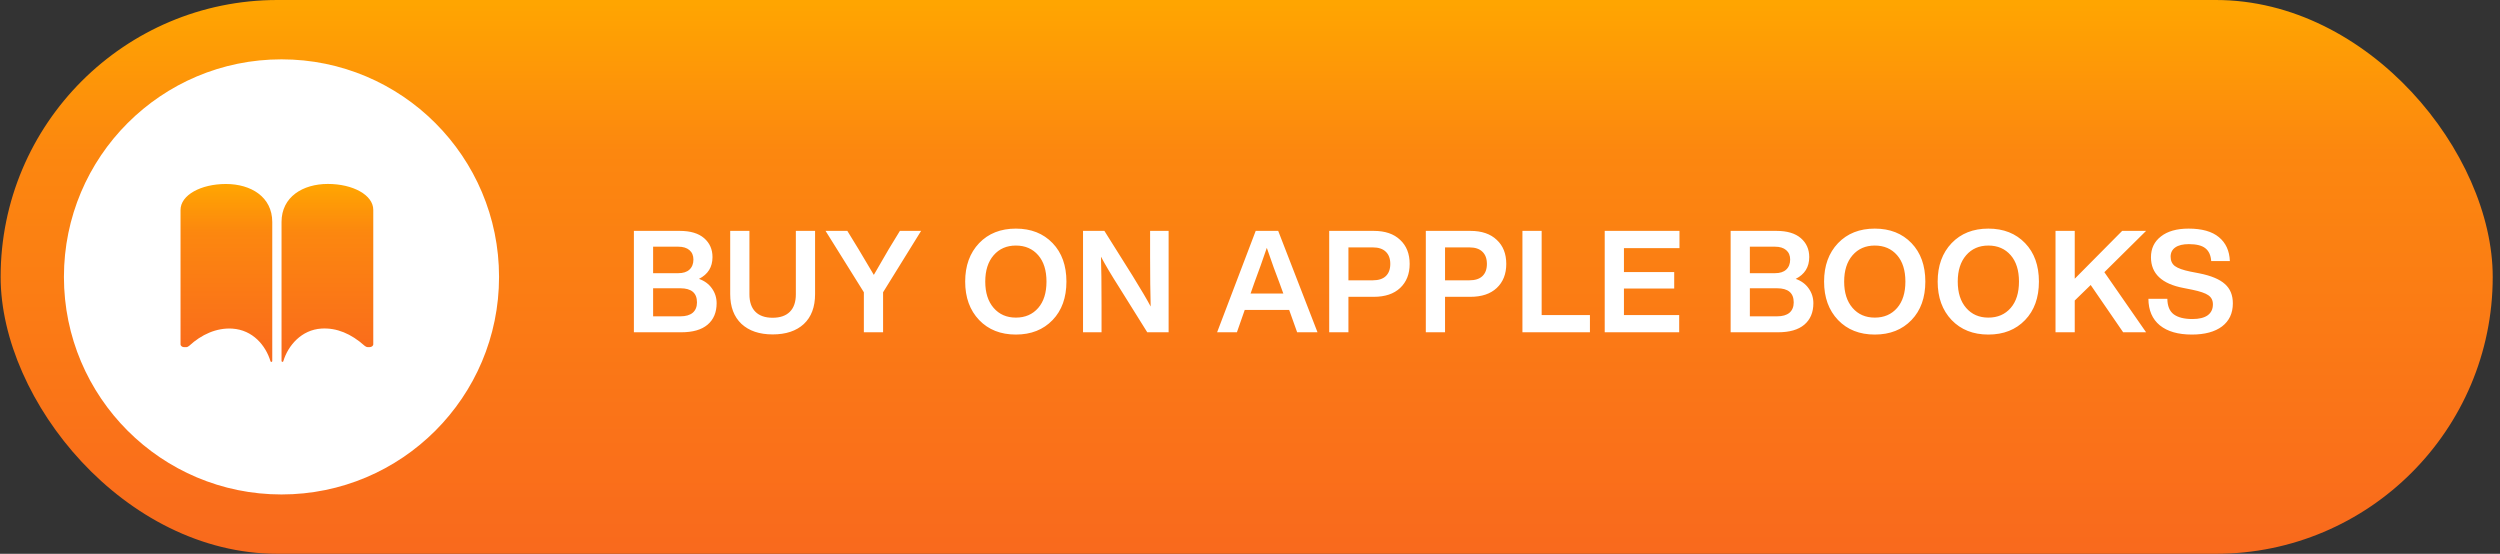<svg width="316" height="70" viewBox="0 0 316 70" fill="none" xmlns="http://www.w3.org/2000/svg">
<rect x="0" y="0" width="316" height="70" fill="#333333" stroke="none"/>
<rect x="0.08" width="315" height="70" rx="35" fill="url(#paint0_linear_6_192)"/>
<g clip-path="url(#clip0_6_192)">
<path d="M35.58 7.5C20.392 7.5 8.08 19.811 8.08 35C8.08 50.187 20.392 62.5 35.58 62.5C50.769 62.5 63.08 50.187 63.08 35C63.08 19.811 50.769 7.5 35.58 7.5Z" fill="white"/>
<path d="M28.555 23.256C31.725 23.256 34.414 24.891 34.414 28.061V45.633C34.414 45.762 34.233 45.791 34.191 45.674V45.668C33.588 43.664 31.953 41.707 29.369 41.537C27.365 41.408 25.449 42.293 23.914 43.711C23.82 43.799 23.662 43.881 23.527 43.881H23.264C23.047 43.881 22.819 43.723 22.819 43.523V26.543C22.813 24.662 25.385 23.256 28.555 23.256ZM41.445 23.25C38.276 23.25 35.586 24.885 35.586 28.055V45.627C35.586 45.756 35.768 45.785 35.809 45.668V45.662C36.412 43.658 38.117 41.684 40.631 41.531C42.559 41.414 44.375 42.176 46.086 43.705C46.18 43.787 46.338 43.875 46.473 43.875H46.736C46.953 43.875 47.182 43.717 47.182 43.518V26.531C47.188 24.656 44.615 23.25 41.445 23.25Z" fill="url(#paint1_linear_6_192)"/>
</g>
<path d="M88.35 35.25C89.058 35.502 89.604 35.904 89.988 36.456C90.384 37.008 90.582 37.632 90.582 38.328C90.582 39.492 90.198 40.398 89.43 41.046C88.674 41.682 87.57 42 86.118 42H80.124V29.184H85.92C87.264 29.184 88.29 29.49 88.998 30.102C89.706 30.714 90.06 31.512 90.06 32.496C90.06 33.756 89.49 34.674 88.35 35.25ZM85.74 31.182H82.554V34.53H85.74C86.352 34.53 86.82 34.38 87.144 34.08C87.48 33.768 87.648 33.342 87.648 32.802C87.648 32.298 87.48 31.902 87.144 31.614C86.808 31.326 86.34 31.182 85.74 31.182ZM82.554 39.984H85.992C86.676 39.984 87.198 39.834 87.558 39.534C87.918 39.222 88.098 38.784 88.098 38.22C88.098 37.032 87.396 36.438 85.992 36.438H82.554V39.984ZM97.661 42.27C95.993 42.27 94.679 41.826 93.719 40.938C92.771 40.038 92.297 38.784 92.297 37.176V29.184H94.727V37.194C94.727 38.166 94.979 38.904 95.483 39.408C95.987 39.912 96.713 40.164 97.661 40.164C98.609 40.164 99.335 39.912 99.839 39.408C100.343 38.904 100.595 38.166 100.595 37.194V29.184H103.025V37.176C103.025 38.808 102.551 40.068 101.603 40.956C100.655 41.832 99.341 42.27 97.661 42.27ZM112.342 31.488L113.746 29.184H116.428L111.622 36.942V42H109.192V36.942L104.35 29.184H107.104L108.526 31.506C109.678 33.426 110.32 34.506 110.452 34.746C110.776 34.17 111.406 33.084 112.342 31.488ZM133.05 40.452C131.874 41.676 130.326 42.288 128.406 42.288C126.486 42.288 124.938 41.676 123.762 40.452C122.586 39.216 121.998 37.596 121.998 35.592C121.998 33.588 122.586 31.968 123.762 30.732C124.938 29.508 126.486 28.896 128.406 28.896C130.326 28.896 131.874 29.508 133.05 30.732C134.214 31.944 134.796 33.564 134.796 35.592C134.796 37.62 134.214 39.24 133.05 40.452ZM124.536 35.592C124.536 36.996 124.89 38.106 125.598 38.922C126.306 39.738 127.242 40.146 128.406 40.146C129.582 40.146 130.524 39.738 131.232 38.922C131.928 38.118 132.276 37.008 132.276 35.592C132.276 34.176 131.928 33.066 131.232 32.262C130.524 31.446 129.582 31.038 128.406 31.038C127.242 31.038 126.306 31.446 125.598 32.262C124.89 33.078 124.536 34.188 124.536 35.592ZM145.373 32.532V29.184H147.713V42H145.013L141.449 36.294C140.477 34.77 139.715 33.486 139.163 32.442C139.211 33.786 139.235 35.856 139.235 38.652V42H136.895V29.184H139.595L143.177 34.89C144.245 36.618 145.001 37.902 145.445 38.742C145.397 36.954 145.373 34.884 145.373 32.532ZM166.533 42H163.959L162.951 39.174H157.335L156.345 42H153.843L158.721 29.184H161.565L166.533 42ZM158.559 35.718L158.073 37.104H162.213L161.709 35.718C161.289 34.65 160.761 33.186 160.125 31.326C159.621 32.814 159.099 34.278 158.559 35.718ZM168.011 29.184H173.645C175.073 29.184 176.183 29.562 176.975 30.318C177.779 31.062 178.181 32.076 178.181 33.36C178.181 34.632 177.779 35.646 176.975 36.402C176.183 37.146 175.073 37.518 173.645 37.518H170.441V42H168.011V29.184ZM170.441 35.43H173.537C174.245 35.43 174.785 35.256 175.157 34.908C175.541 34.548 175.733 34.032 175.733 33.36C175.733 32.688 175.541 32.172 175.157 31.812C174.785 31.452 174.245 31.272 173.537 31.272H170.441V35.43ZM180.223 29.184H185.857C187.285 29.184 188.395 29.562 189.187 30.318C189.991 31.062 190.393 32.076 190.393 33.36C190.393 34.632 189.991 35.646 189.187 36.402C188.395 37.146 187.285 37.518 185.857 37.518H182.653V42H180.223V29.184ZM182.653 35.43H185.749C186.457 35.43 186.997 35.256 187.369 34.908C187.753 34.548 187.945 34.032 187.945 33.36C187.945 32.688 187.753 32.172 187.369 31.812C186.997 31.452 186.457 31.272 185.749 31.272H182.653V35.43ZM194.865 29.184V39.822H200.967V42H192.435V29.184H194.865ZM212.286 29.184V31.362H205.266V34.386H211.62V36.474H205.266V39.822H212.25V42H202.836V29.184H212.286ZM226.978 35.25C227.686 35.502 228.232 35.904 228.616 36.456C229.012 37.008 229.21 37.632 229.21 38.328C229.21 39.492 228.826 40.398 228.058 41.046C227.302 41.682 226.198 42 224.746 42H218.752V29.184H224.548C225.892 29.184 226.918 29.49 227.626 30.102C228.334 30.714 228.688 31.512 228.688 32.496C228.688 33.756 228.118 34.674 226.978 35.25ZM224.368 31.182H221.182V34.53H224.368C224.98 34.53 225.448 34.38 225.772 34.08C226.108 33.768 226.276 33.342 226.276 32.802C226.276 32.298 226.108 31.902 225.772 31.614C225.436 31.326 224.968 31.182 224.368 31.182ZM221.182 39.984H224.62C225.304 39.984 225.826 39.834 226.186 39.534C226.546 39.222 226.726 38.784 226.726 38.22C226.726 37.032 226.024 36.438 224.62 36.438H221.182V39.984ZM241.616 40.452C240.44 41.676 238.892 42.288 236.972 42.288C235.052 42.288 233.504 41.676 232.328 40.452C231.152 39.216 230.564 37.596 230.564 35.592C230.564 33.588 231.152 31.968 232.328 30.732C233.504 29.508 235.052 28.896 236.972 28.896C238.892 28.896 240.44 29.508 241.616 30.732C242.78 31.944 243.362 33.564 243.362 35.592C243.362 37.62 242.78 39.24 241.616 40.452ZM233.102 35.592C233.102 36.996 233.456 38.106 234.164 38.922C234.872 39.738 235.808 40.146 236.972 40.146C238.148 40.146 239.09 39.738 239.798 38.922C240.494 38.118 240.842 37.008 240.842 35.592C240.842 34.176 240.494 33.066 239.798 32.262C239.09 31.446 238.148 31.038 236.972 31.038C235.808 31.038 234.872 31.446 234.164 32.262C233.456 33.078 233.102 34.188 233.102 35.592ZM255.973 40.452C254.797 41.676 253.249 42.288 251.329 42.288C249.409 42.288 247.861 41.676 246.685 40.452C245.509 39.216 244.921 37.596 244.921 35.592C244.921 33.588 245.509 31.968 246.685 30.732C247.861 29.508 249.409 28.896 251.329 28.896C253.249 28.896 254.797 29.508 255.973 30.732C257.137 31.944 257.719 33.564 257.719 35.592C257.719 37.62 257.137 39.24 255.973 40.452ZM247.459 35.592C247.459 36.996 247.813 38.106 248.521 38.922C249.229 39.738 250.165 40.146 251.329 40.146C252.505 40.146 253.447 39.738 254.155 38.922C254.851 38.118 255.199 37.008 255.199 35.592C255.199 34.176 254.851 33.066 254.155 32.262C253.447 31.446 252.505 31.038 251.329 31.038C250.165 31.038 249.229 31.446 248.521 32.262C247.813 33.078 247.459 34.188 247.459 35.592ZM268.241 29.184H271.265L265.991 34.404L271.265 42H268.367L264.263 36.024L262.247 37.986V42H259.817V29.184H262.247V35.232L268.241 29.184ZM277.048 42.288C275.308 42.288 273.958 41.898 272.998 41.118C272.05 40.338 271.57 39.222 271.558 37.77H273.952C273.964 38.682 274.234 39.336 274.762 39.732C275.302 40.128 276.088 40.326 277.12 40.326C277.96 40.326 278.602 40.17 279.046 39.858C279.49 39.534 279.712 39.072 279.712 38.472C279.712 37.968 279.52 37.584 279.136 37.32C278.764 37.056 278.08 36.822 277.084 36.618L276.004 36.402C273.256 35.886 271.882 34.59 271.882 32.514C271.882 31.41 272.302 30.534 273.142 29.886C273.982 29.226 275.146 28.896 276.634 28.896C278.326 28.896 279.604 29.256 280.468 29.976C281.344 30.696 281.806 31.704 281.854 33H279.496C279.448 32.268 279.202 31.728 278.758 31.38C278.326 31.032 277.63 30.858 276.67 30.858C275.926 30.858 275.356 30.996 274.96 31.272C274.564 31.548 274.366 31.938 274.366 32.442C274.366 32.958 274.546 33.354 274.906 33.63C275.278 33.906 275.932 34.14 276.868 34.332L277.984 34.548C279.484 34.848 280.564 35.298 281.224 35.898C281.896 36.486 282.232 37.302 282.232 38.346C282.232 39.594 281.776 40.566 280.864 41.262C279.952 41.946 278.68 42.288 277.048 42.288Z" fill="white"/>
<defs>
<linearGradient id="paint0_linear_6_192" x1="215.5" y1="0.5" x2="215.5" y2="70.5" gradientUnits="userSpaceOnUse">
<stop stop-color="#FFA501"/>
<stop offset="0.267" stop-color="#FC870F"/>
<stop offset="1" stop-color="#F9691D"/>
</linearGradient>
<linearGradient id="paint1_linear_6_192" x1="39.48" y1="23.411" x2="39.48" y2="45.908" gradientUnits="userSpaceOnUse">
<stop stop-color="#FFA501"/>
<stop offset="0.267" stop-color="#FC870F"/>
<stop offset="1" stop-color="#F9691D"/>
</linearGradient>
<clipPath id="clip0_6_192">
<rect width="55" height="55" fill="white" transform="translate(8.08 7.5)"/>
</clipPath>
</defs>
</svg>

